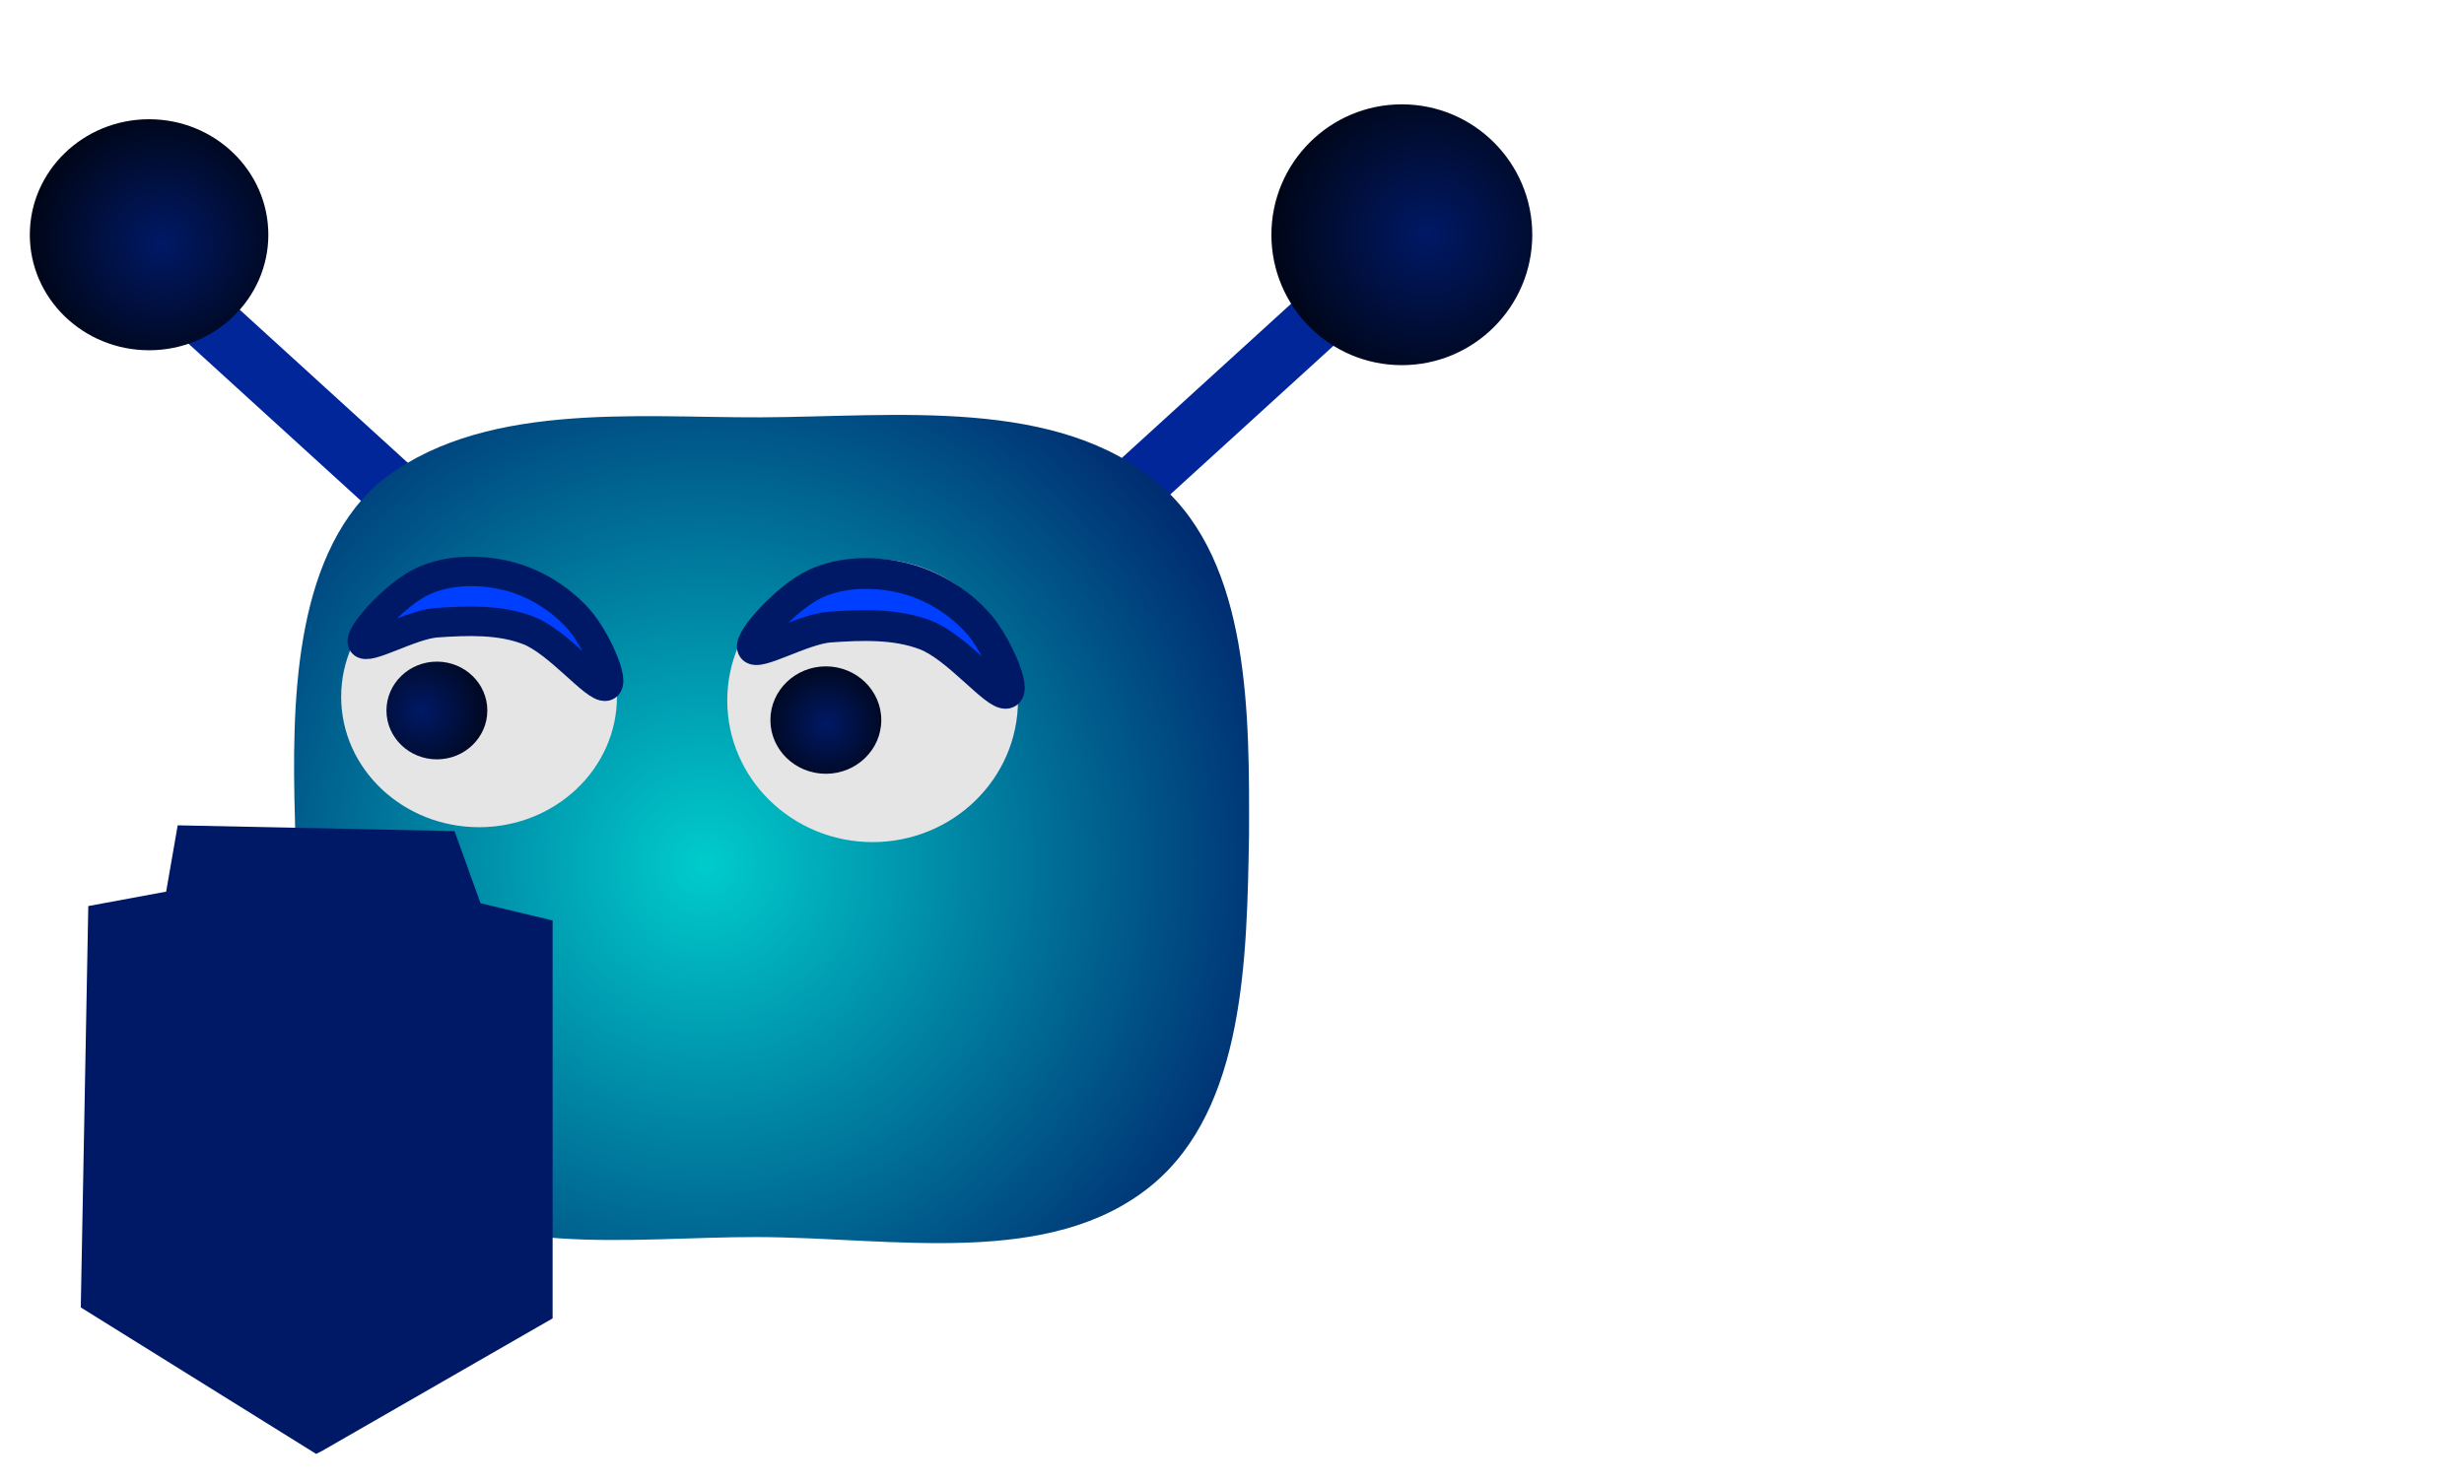 <svg version="1.1" width="165.285" height="99.547" viewBox="-1.285 -2 165.285 99.547" xmlns="http://www.w3.org/2000/svg" xmlns:xlink="http://www.w3.org/1999/xlink">
  <defs>
    <radialGradient id="grad_1" cx="0.43" cy="0.543" r="0.741">
      <stop offset="0" stop-color="#00CCCC" stop-opacity="1"/>
      <stop offset="1" stop-color="#001966" stop-opacity="1"/>
    </radialGradient>
    <radialGradient id="grad_2" cx="0.6" cy="0.5" r="0.78">
      <stop offset="0" stop-color="#001966" stop-opacity="1"/>
      <stop offset="1" stop-color="#000000" stop-opacity="1"/>
    </radialGradient>
    <radialGradient id="grad_3" cx="0.554" cy="0.532" r="0.72">
      <stop offset="0" stop-color="#001966" stop-opacity="1"/>
      <stop offset="1" stop-color="#000000" stop-opacity="1"/>
    </radialGradient>
    <radialGradient id="grad_4" cx="0.349" cy="0.507" r="0.846">
      <stop offset="0" stop-color="#001966" stop-opacity="1"/>
      <stop offset="1" stop-color="#000000" stop-opacity="1"/>
    </radialGradient>
    <radialGradient id="grad_5" cx="0.506" cy="0.536" r="0.697">
      <stop offset="0" stop-color="#001966" stop-opacity="1"/>
      <stop offset="1" stop-color="#000000" stop-opacity="1"/>
    </radialGradient>
  <radialGradient id="grad_1-,0,0,1,-194,-130" cx="45.995" cy="56.018" r="44.426" gradientUnits="userSpaceOnUse">
      <stop offset="0" stop-color="#00CCCC" stop-opacity="1"/>
      <stop offset="1" stop-color="#001966" stop-opacity="1"/>
    </radialGradient><radialGradient id="grad_2-,0,0,1,-196,-133" cx="94.5" cy="13.75" r="13.65" gradientUnits="userSpaceOnUse">
      <stop offset="0" stop-color="#001966" stop-opacity="1"/>
      <stop offset="1" stop-color="#000000" stop-opacity="1"/>
    </radialGradient><radialGradient id="grad_3-.2307692766189575,0,0,1,-239.9,-133.5" cx="9.576" cy="14.249" r="11.548" gradientUnits="userSpaceOnUse">
      <stop offset="0" stop-color="#001966" stop-opacity="1"/>
      <stop offset="1" stop-color="#000000" stop-opacity="1"/>
    </radialGradient><radialGradient id="grad_4-.6305752992630005,0,0,0.9502650499343872,-379.5,-123.05" cx="27.003" cy="45.718" r="6.426" gradientUnits="userSpaceOnUse">
      <stop offset="0" stop-color="#001966" stop-opacity="1"/>
      <stop offset="1" stop-color="#000000" stop-opacity="1"/>
    </radialGradient><radialGradient id="grad_5-.7923880815505981,0,0,1.0445661544799805,-393.85,-139.15" cx="54.159" cy="46.574" r="5.82" gradientUnits="userSpaceOnUse">
      <stop offset="0" stop-color="#001966" stop-opacity="1"/>
      <stop offset="1" stop-color="#000000" stop-opacity="1"/>
    </radialGradient></defs>
  <!-- Exported by Scratch - http://scratch.mit.edu/ -->
  <g id="ID0.8611260508187115">
    <path id="ID0.8854961260221899" fill="none" stroke="#002699" stroke-width="4" stroke-linecap="round" d="M 69.5 35.5 L 92 15 "/>
    <path id="ID0.8854961260221899" fill="none" stroke="#002699" stroke-width="4" stroke-linecap="round" d="M 31.55 36.75 L 9.05 16.25 "/>
    <path id="ID0.13899665512144566" fill="url(#grad_1-,0,0,1,-194,-130)" stroke="none" stroke-linecap="round" d="M 49.75 26 C 58.783 25.964 69.69 24.596 76.5 30.5 C 82.608 35.782 82.521 46.013 82.5 54 C 82.354 62.194 82.242 72.322 76 77.5 C 69.163 83.15 58.576 81.014 49.5 81 C 41.07 80.979 30.883 82.58 24.5 77 C 18.4 71.529 18.73 61.201 18.5 53 C 18.282 45.292 18.39 35.565 24 30.5 C 30.767 24.87 41.328 26.031 49.75 26 Z " stroke-width="1"/>
    <path id="ID0.4845482390373945" fill="url(#grad_2-,0,0,1,-196,-133)" stroke="none" d="M 92.75 5 C 95.164 5 97.352 5.98 98.936 7.564 C 100.52 9.148 101.5 11.336 101.5 13.75 C 101.5 16.164 100.52 18.352 98.936 19.936 C 97.352 21.52 95.164 22.5 92.75 22.5 C 90.336 22.5 88.148 21.52 86.564 19.936 C 84.98 18.352 84 16.164 84 13.75 C 84 11.336 84.98 9.148 86.564 7.564 C 88.148 5.98 90.336 5 92.75 5 Z " stroke-width="1"/>
    <path id="ID0.025228738319128752" fill="#CC0000" stroke="none" d="M 162 38.5 C 162 38.5 162 38.528 162 38.573 C 162 38.619 162 38.681 162 38.75 C 162 38.819 162 38.881 162 38.927 C 162 38.972 162 39 162 39 C 162 39 162 38.972 162 38.927 C 162 38.881 162 38.819 162 38.75 C 162 38.681 162 38.619 162 38.573 C 162 38.528 162 38.5 162 38.5 Z " stroke-width="1"/>
    <path id="ID0.21106568025425076" fill="url(#grad_3-.2307692766189575,0,0,1,-239.9,-133.5)" stroke="none" d="M 8.715 6 C 10.922 6 12.922 6.868 14.371 8.271 C 15.819 9.674 16.715 11.612 16.715 13.75 C 16.715 15.888 15.819 17.826 14.371 19.229 C 12.922 20.632 10.922 21.5 8.715 21.5 C 6.509 21.5 4.509 20.632 3.06 19.229 C 1.611 17.826 0.715 15.888 0.715 13.75 C 0.715 11.612 1.611 9.674 3.06 8.271 C 4.509 6.868 6.509 6 8.715 6 Z " stroke-width="1.121"/>
    <path id="ID0.44054458336904645" fill="#CC0000" stroke="none" d="M 35.25 0 C 35.319 0 35.381 0 35.427 0 C 35.472 0 35.5 0 35.5 0 C 35.5 0 35.472 0 35.427 0 C 35.381 0 35.319 0 35.25 0 C 35.181 0 35.119 0 35.073 0 C 35.028 0 35 0 35 0 C 35 0 35.028 0 35.073 0 C 35.119 0 35.181 0 35.25 0 Z " stroke-width="1"/>
    <path id="ID0.8655574508011341" fill="#E5E5E5" stroke="none" d="M 57.25 35.5 C 59.94 35.5 62.377 36.565 64.142 38.284 C 65.907 40.004 67 42.379 67 45 C 67 47.621 65.907 49.996 64.142 51.716 C 62.377 53.435 59.94 54.5 57.25 54.5 C 54.56 54.5 52.123 53.435 50.358 51.716 C 48.593 49.996 47.5 47.621 47.5 45 C 47.5 42.379 48.593 40.004 50.358 38.284 C 52.123 36.565 54.56 35.5 57.25 35.5 Z " stroke-width="1"/>
    <path id="ID0.9535660021938384" fill="#E5E5E5" stroke="none" d="M 30.85 36 C 33.402 36 35.715 36.98 37.389 38.564 C 39.064 40.148 40.1 42.336 40.1 44.75 C 40.1 47.164 39.064 49.352 37.389 50.936 C 35.715 52.52 33.402 53.5 30.85 53.5 C 28.298 53.5 25.985 52.52 24.311 50.936 C 22.636 49.352 21.6 47.164 21.6 44.75 C 21.6 42.336 22.636 40.148 24.311 38.564 C 25.985 36.98 28.298 36 30.85 36 Z " stroke-width="1"/>
    <path id="ID0.8671734500676394" fill="url(#grad_4-.6305752992630005,0,0,0.9502650499343872,-379.5,-123.05)" stroke="none" d="M 28.021 42.391 C 28.954 42.391 29.8 42.759 30.414 43.352 C 31.025 43.946 31.405 44.765 31.405 45.67 C 31.405 46.574 31.025 47.393 30.414 47.987 C 29.8 48.58 28.954 48.948 28.021 48.948 C 27.089 48.948 26.243 48.58 25.63 47.987 C 25.018 47.393 24.638 46.574 24.638 45.67 C 24.638 44.765 25.018 43.946 25.63 43.352 C 26.243 42.759 27.089 42.391 28.021 42.391 Z " stroke-width="1.334"/>
    <path id="ID0.2926499885506928" fill="#003FFF" stroke="#001966" stroke-width="1.979" stroke-linecap="round" d="M 32.678 36.617 C 34.552 37.065 36.28 38.142 37.526 39.536 C 38.624 40.746 40.054 43.869 39.356 44.037 C 38.625 44.213 36.154 41.034 34.113 40.278 C 32.22 39.562 30.08 39.635 27.979 39.783 C 26.277 39.904 23.268 41.695 23.032 41.119 C 22.797 40.542 25.278 37.842 27.039 37.013 C 28.743 36.213 30.847 36.179 32.678 36.617 Z "/>
    <path id="ID0.2926499885506928" fill="#003FFF" stroke="#001966" stroke-width="2.065" stroke-linecap="round" d="M 59.263 36.77 C 61.218 37.238 63.022 38.361 64.322 39.816 C 65.468 41.079 66.96 44.338 66.232 44.514 C 65.469 44.697 62.89 41.379 60.76 40.59 C 58.785 39.844 56.551 39.919 54.358 40.074 C 52.583 40.2 49.442 42.07 49.196 41.468 C 48.95 40.866 51.54 38.048 53.378 37.183 C 55.156 36.348 57.352 36.313 59.263 36.77 Z "/>
    <path id="ID0.8671734500676394" fill="url(#grad_5-.7923880815505981,0,0,1.0445661544799805,-393.85,-139.15)" stroke="none" d="M 54.113 42.709 C 55.138 42.709 56.068 43.113 56.742 43.765 C 57.414 44.418 57.832 45.318 57.832 46.313 C 57.832 47.307 57.414 48.208 56.742 48.86 C 56.068 49.512 55.138 49.916 54.113 49.916 C 53.087 49.916 52.157 49.512 51.483 48.86 C 50.811 48.208 50.393 47.307 50.393 46.313 C 50.393 45.318 50.811 44.418 51.483 43.765 C 52.157 43.113 53.087 42.709 54.113 42.709 Z " stroke-width="1.467"/>
    <path id="ID0.7673437856137753" fill="#001966" stroke="none" stroke-linecap="round" d="M 4.637 58.791 L 9.86 57.824 L 10.634 53.374 L 29.206 53.761 L 30.947 58.598 L 35.784 59.758 L 35.784 86.456 L 20.307 95.355 L 19.92 95.548 L 4.134 85.721 L 4.637 58.791 Z " stroke-width="0.774"/>
  </g>
</svg>
